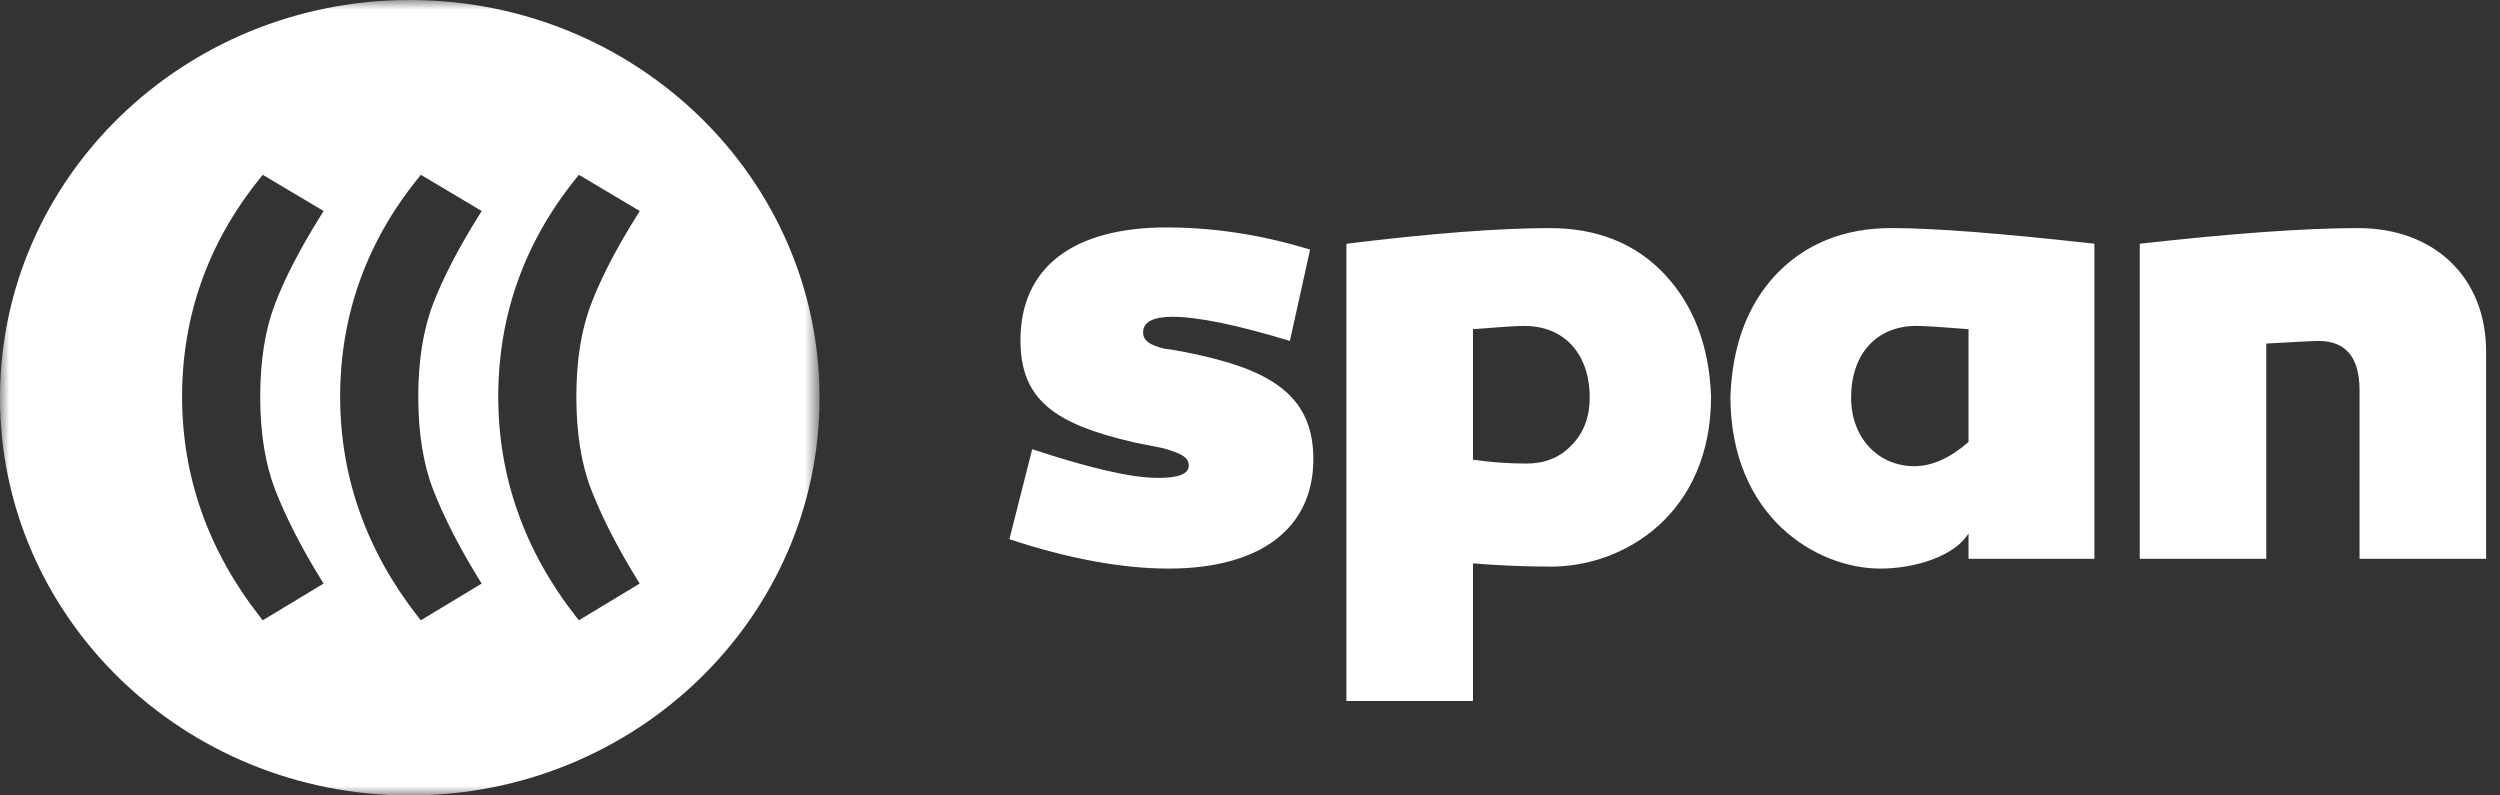<svg xmlns="http://www.w3.org/2000/svg" xmlns:xlink="http://www.w3.org/1999/xlink" width="132" height="42" viewBox="0 0 132 42">
    <rect x="0" y="0" width="132" height="42" fill="#333333" stroke="none"/>
    <defs>
        <path id="a" d="M43.273 0H0v42h43.273V0z"/>
    </defs>
    <g fill="none" fill-rule="evenodd">
        <path fill="#FFF" d="M97.738 20.998c0 2.1 1.412 3.616 3.34 3.616.931 0 1.86-.414 2.86-1.274V17.38c-1.344-.103-2.24-.172-2.756-.172-2.1 0-3.444 1.48-3.444 3.789m12.846-8.129v16.635h-6.646v-1.342c-.698 1.17-2.765 1.86-4.65 1.86-3.41-.001-7.922-2.757-7.922-9.093.103-2.687.895-4.822 2.411-6.44 1.55-1.62 3.582-2.446 6.096-2.446 2.24 0 5.786.276 10.71.826M54.501 23.718c3.031 1 5.236 1.516 6.648 1.516 1.067 0 1.618-.207 1.618-.654 0-.483-.516-.655-1.17-.862-.31-.103-1.378-.275-1.791-.378-4.133-.965-5.925-2.24-5.925-5.373 0-3.857 2.79-5.958 7.715-5.958 2.48 0 4.994.379 7.577 1.17l-1.067 4.822c-2.824-.86-4.89-1.274-6.2-1.274-1.033 0-1.55.275-1.55.827 0 .481.448.688 1.137.86.413.035 1.447.241 2.032.38 3.754.86 5.82 2.238 5.82 5.441 0 3.686-2.824 5.786-7.646 5.786-2.445 0-5.269-.517-8.403-1.55l1.205-4.753zM80.494 17.209c-.517 0-1.412.069-2.721.172v6.889c.929.137 1.86.206 2.824.206.965 0 1.757-.31 2.376-.964.654-.654.965-1.516.965-2.515 0-2.307-1.344-3.788-3.444-3.788m7.405-2.72c1.515 1.618 2.342 3.753 2.445 6.44 0 6.199-4.58 8.988-8.438 8.988-1.481 0-2.859-.068-4.133-.171v7.266H71.09V12.87c4.478-.55 8.06-.826 10.746-.826 2.514 0 4.546.826 6.062 2.445M131.266 18.552v10.952h-6.682V20.62c0-1.757-.723-2.618-2.17-2.618-.309 0-1.515.069-2.755.138v11.365h-6.681V12.87c4.89-.55 8.748-.826 11.537-.826 4.03 0 6.751 2.617 6.751 6.51"/>
        <g>
            <mask id="b" fill="#fff">
                <use xlink:href="#a"/>
            </mask>
            <path fill="#FFF" d="M31.205 25.824c.556 1.434 1.364 3.027 2.406 4.722l.164.266-3.212 1.94-.17-.217c-2.712-3.474-4.086-7.374-4.086-11.589 0-4.27 1.375-8.142 4.09-11.506l.168-.21 3.214 1.911-.168.27c-1.077 1.72-1.885 3.286-2.404 4.654-.515 1.339-.776 2.98-.776 4.881 0 1.896.26 3.538.774 4.878m-8.345 0c.555 1.434 1.365 3.027 2.407 4.722l.164.266-3.213 1.94-.17-.217c-2.712-3.474-4.088-7.374-4.088-11.589 0-4.272 1.378-8.142 4.093-11.506l.168-.21 3.214 1.911-.17.27c-1.074 1.72-1.883 3.286-2.405 4.654-.514 1.342-.775 2.984-.775 4.881 0 1.892.26 3.534.775 4.878m-8.345 0c.553 1.434 1.362 3.024 2.406 4.722l.163.266-3.212 1.94-.17-.217C10.99 29.06 9.614 25.16 9.614 20.946c0-4.27 1.378-8.142 4.092-11.506l.168-.21 3.212 1.911-.167.27c-1.075 1.72-1.886 3.286-2.404 4.654-.513 1.339-.775 2.98-.775 4.881 0 1.896.262 3.537.775 4.878M21.635 0C9.688 0 0 9.402 0 20.998 0 32.597 9.687 42 21.636 42c11.95 0 21.637-9.403 21.637-21.002C43.273 9.402 33.586 0 21.636 0" mask="url(#b)"/>
        </g>
    </g>
</svg>
